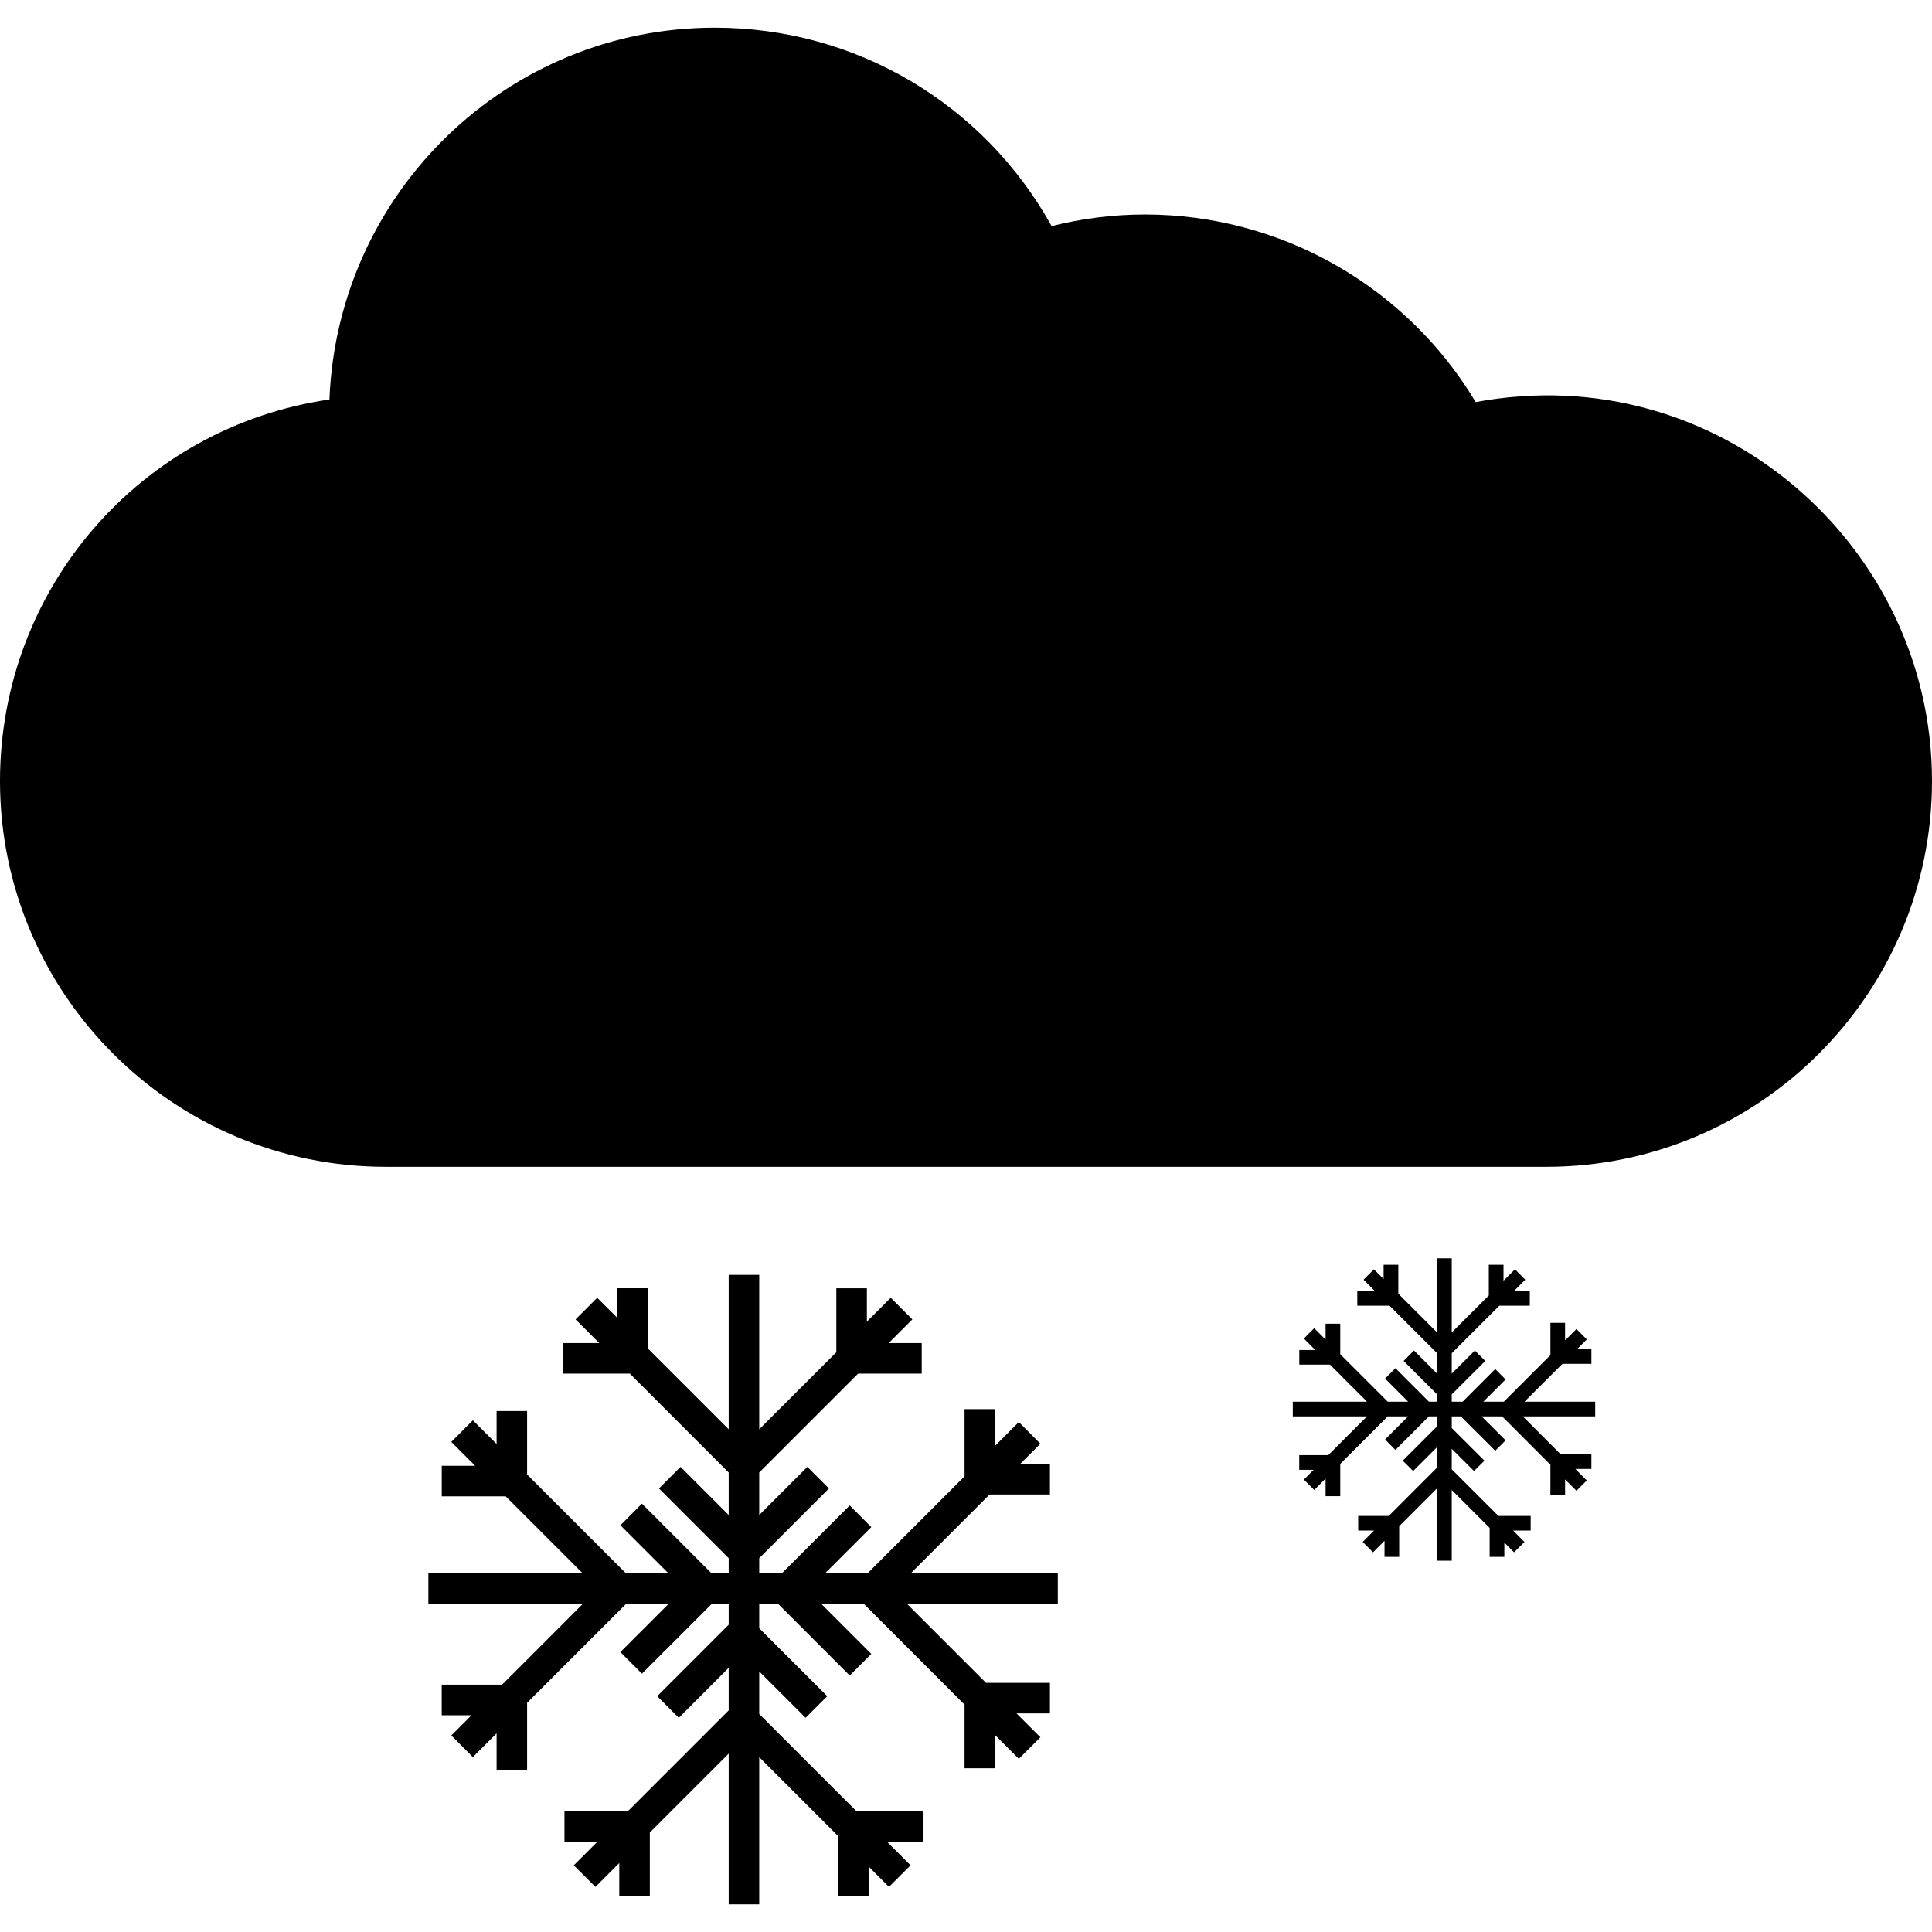 <?xml version="1.0" encoding="iso-8859-1"?>
<!-- Generator: Adobe Illustrator 16.0.0, SVG Export Plug-In . SVG Version: 6.00 Build 0)  -->
<!DOCTYPE svg PUBLIC "-//W3C//DTD SVG 1.1//EN" "http://www.w3.org/Graphics/SVG/1.1/DTD/svg11.dtd">
<svg version="1.1" id="Capa_1" xmlns="http://www.w3.org/2000/svg" xmlns:xlink="http://www.w3.org/1999/xlink" x="0px" y="0px"
	 width="329.742px" height="329.741px" viewBox="0 0 329.742 329.741" style="enable-background:new 0 0 329.742 329.741;"
	 xml:space="preserve">
<g>
	<g>
		<path d="M251.866,68.625c-11.878-19.812-33.303-32.018-56.47-32.018c-5.308,0-10.646,0.664-15.912,1.979
			C167.84,17.639,146.037,4.726,121.988,4.726c-35.404,0-64.359,28.075-65.762,63.455C23.986,72.874,0,100.402,0,133.312
			c0,36.293,29.532,65.831,65.831,65.831h198.08c36.293,0,65.831-29.537,65.831-65.831
			C329.753,93.056,293.118,60.915,251.866,68.625z"/>
		<polygon points="168.897,255.071 179.195,255.071 179.195,249.859 174.116,249.859 177.562,246.406 173.887,242.713 
			169.846,246.755 169.846,240.504 164.625,240.504 164.625,251.973 148.061,268.54 140.797,268.54 148.706,260.638 
			145.028,256.938 133.43,268.54 129.581,268.54 129.581,265.945 141.479,254.045 137.798,250.357 129.581,258.572 129.581,251.318 
			146.454,234.445 157.314,234.445 157.314,229.232 151.675,229.232 155.713,225.186 152.026,221.498 147.956,225.576 
			147.956,219.877 142.74,219.877 142.74,230.794 129.581,243.944 129.581,217.59 124.369,217.59 124.369,243.944 110.593,230.169 
			110.593,219.871 105.381,219.871 105.381,224.945 101.925,221.498 98.236,225.186 102.28,229.232 96.026,229.232 96.026,234.445 
			107.501,234.445 124.369,251.318 124.369,258.578 116.154,250.357 112.47,254.045 124.369,265.945 124.369,268.54 121.465,268.54 
			109.561,256.633 105.883,260.325 114.1,268.54 106.843,268.54 89.964,251.666 89.964,240.822 84.758,240.822 84.758,246.454 
			80.705,242.407 77.027,246.1 81.098,250.172 75.396,250.172 75.396,255.39 86.313,255.39 99.463,268.54 73.112,268.54 
			73.112,273.752 99.463,273.752 85.691,287.527 75.39,287.527 75.39,292.745 80.477,292.745 77.027,296.198 80.705,299.891 
			84.758,295.838 84.758,302.095 89.964,302.095 89.964,290.625 106.843,273.752 114.1,273.752 105.883,281.967 109.561,285.653 
			121.471,273.752 124.369,273.752 124.369,277.295 112.167,289.496 115.851,293.184 124.369,284.656 124.369,291.923 
			107.189,309.103 96.341,309.103 96.341,314.32 101.979,314.32 97.932,318.361 101.623,322.043 105.694,317.972 105.694,323.676 
			110.909,323.676 110.909,312.76 124.369,299.297 124.369,325.016 129.581,325.016 129.581,299.903 143.055,313.372 
			143.055,323.676 148.268,323.676 148.268,318.59 151.723,322.043 155.413,318.361 151.366,314.32 157.62,314.32 157.62,309.103 
			146.154,309.103 129.581,292.535 129.581,285.275 137.495,293.184 141.185,289.496 129.581,277.901 129.581,273.752 
			132.817,273.752 145.028,285.966 148.706,282.279 140.182,273.752 147.451,273.752 164.625,290.938 164.625,301.795 
			169.846,301.795 169.846,296.15 173.887,300.191 177.568,296.504 173.491,292.434 179.195,292.434 179.195,287.215 
			168.285,287.215 154.816,273.752 180.541,273.752 180.541,268.54 155.425,268.54 		"/>
		<polygon points="266.667,232.77 271.609,232.77 271.609,230.266 269.171,230.266 270.823,228.602 269.057,226.83 267.118,228.776 
			267.118,225.768 264.614,225.768 264.614,231.28 256.657,239.236 253.163,239.236 256.969,235.441 255.198,233.664 
			249.631,239.236 247.776,239.236 247.776,237.987 253.499,232.277 251.721,230.5 247.776,234.445 247.776,230.962 
			255.888,222.855 261.094,222.855 261.094,220.357 258.386,220.357 260.326,218.412 258.561,216.641 256.609,218.598 
			256.609,215.859 254.099,215.859 254.099,221.102 247.776,227.419 247.776,214.761 245.272,214.761 245.272,227.419 
			238.655,220.802 238.655,215.859 236.145,215.859 236.145,218.292 234.488,216.641 232.722,218.412 234.667,220.357 
			231.653,220.357 231.653,222.855 237.166,222.855 245.272,230.962 245.272,234.445 241.333,230.5 239.561,232.277 
			245.272,237.987 245.272,239.236 243.879,239.236 238.163,233.514 236.397,235.291 240.336,239.236 236.853,239.236 
			228.747,231.13 228.747,225.918 226.243,225.918 226.243,228.632 224.303,226.687 222.538,228.452 224.483,230.416 
			221.757,230.416 221.757,232.907 226.994,232.907 233.31,239.236 220.646,239.236 220.646,241.74 233.31,241.74 226.693,248.357 
			221.746,248.357 221.746,250.861 224.195,250.861 222.538,252.525 224.303,254.297 226.243,252.352 226.243,255.359 
			228.747,255.359 228.747,249.847 236.853,241.74 240.336,241.74 236.397,245.686 238.163,247.463 243.885,241.74 245.272,241.74 
			245.272,243.439 239.412,249.301 241.189,251.066 245.272,246.982 245.272,250.472 237.021,258.729 231.809,258.729 
			231.809,261.227 234.511,261.227 232.578,263.172 234.343,264.938 236.301,262.979 236.301,265.718 238.805,265.718 
			238.805,260.481 245.272,254.015 245.272,266.366 247.776,266.366 247.776,254.303 254.243,260.77 254.243,265.718 
			256.753,265.718 256.753,263.279 258.411,264.938 260.188,263.172 258.249,261.227 261.245,261.227 261.245,258.729 
			255.739,258.729 247.776,250.766 247.776,247.271 251.577,251.066 253.354,249.301 247.776,243.734 247.776,241.74 
			249.325,241.74 255.198,247.607 256.969,245.83 252.874,241.74 256.369,241.74 264.614,249.997 264.614,255.209 267.118,255.209 
			267.118,252.501 269.057,254.44 270.823,252.676 268.871,250.712 271.609,250.712 271.609,248.22 266.373,248.22 259.9,241.74 
			272.257,241.74 272.257,239.236 260.188,239.236 		"/>
	</g>
</g>
<g>
</g>
<g>
</g>
<g>
</g>
<g>
</g>
<g>
</g>
<g>
</g>
<g>
</g>
<g>
</g>
<g>
</g>
<g>
</g>
<g>
</g>
<g>
</g>
<g>
</g>
<g>
</g>
<g>
</g>
</svg>
